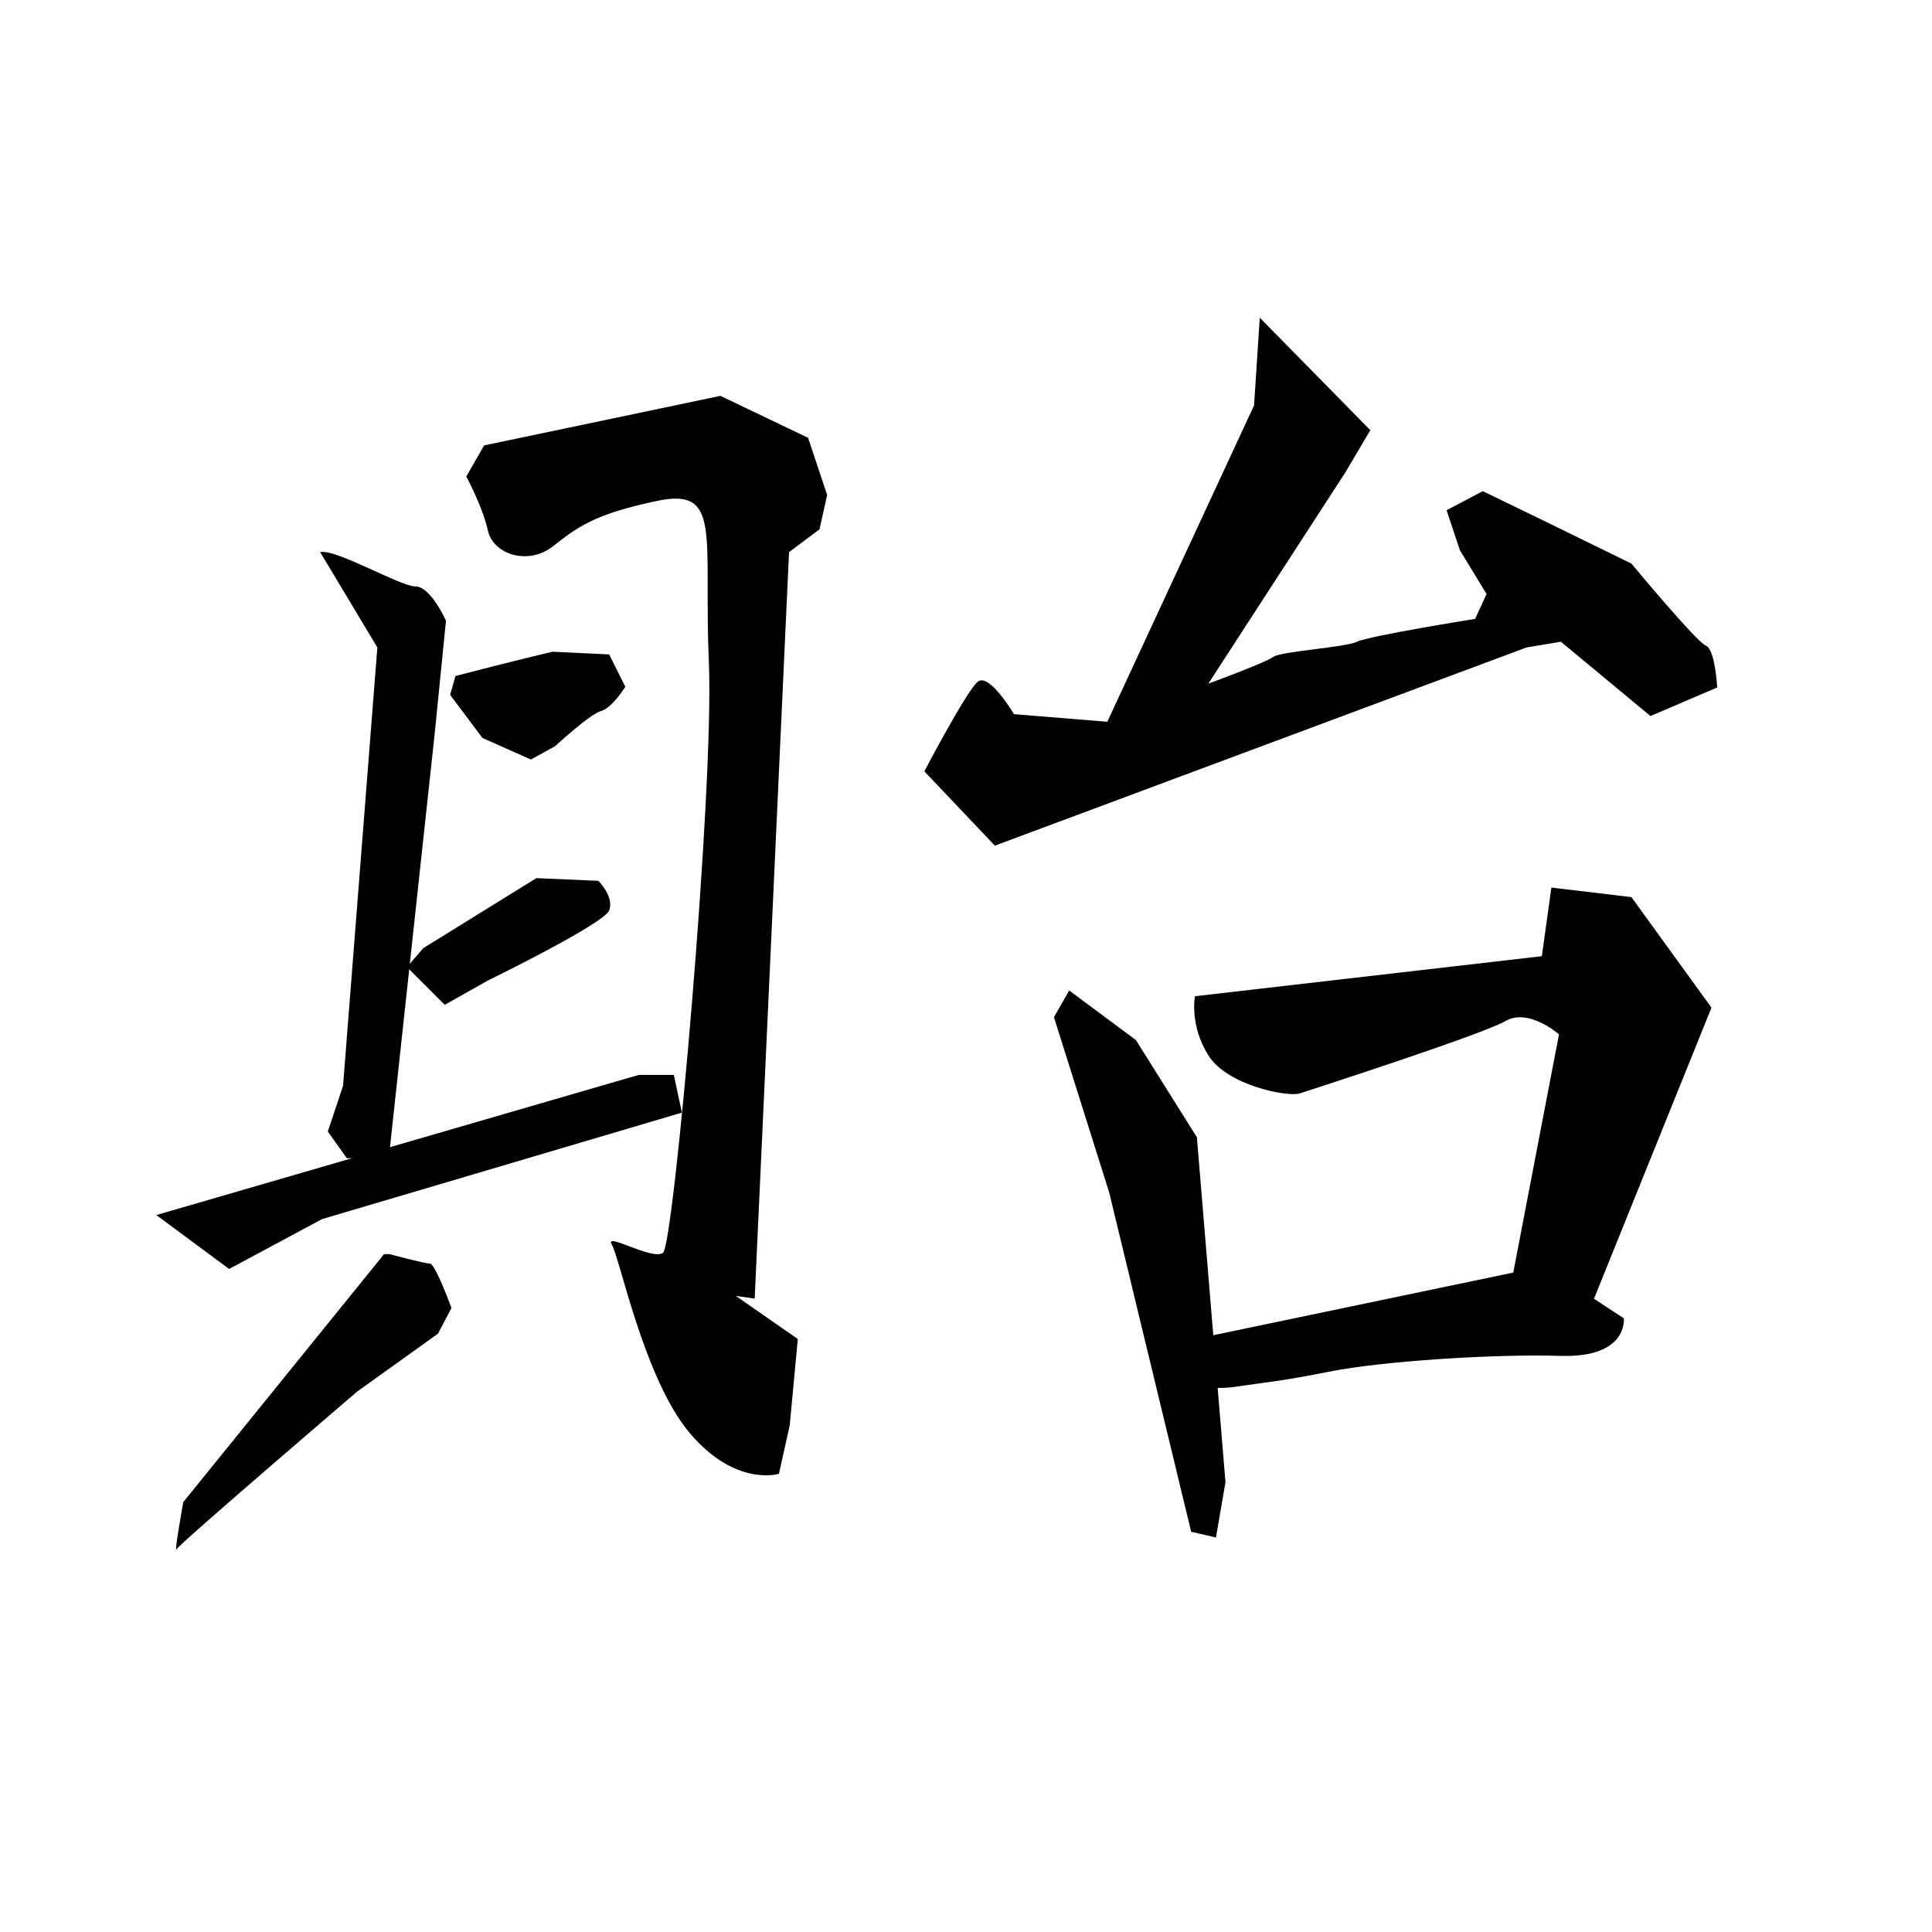 <?xml version="1.0" encoding="UTF-8" standalone="no"?>
<!-- Created with Inkscape (http://www.inkscape.org/) -->

<svg
   xmlns:dc="http://purl.org/dc/elements/1.1/"
   xmlns:cc="http://creativecommons.org/ns#"
   xmlns:rdf="http://www.w3.org/1999/02/22-rdf-syntax-ns#"
   xmlns:svg="http://www.w3.org/2000/svg"
   xmlns="http://www.w3.org/2000/svg"
   xmlns:sodipodi="http://sodipodi.sourceforge.net/DTD/sodipodi-0.dtd"
   xmlns:inkscape="http://www.inkscape.org/namespaces/inkscape"
   width="512"
   height="512"
   viewBox="0 0 512 512"
   version="1.1"
   id="svg8"
   inkscape:version="0.92.4 (5da689c313, 2019-01-14)"
   sodipodi:docname="U+8CBD.svg">
  <defs
     id="defs2" />
  <sodipodi:namedview
     id="base"
     pagecolor="#ffffff"
     bordercolor="#666666"
     borderopacity="1.0"
     inkscape:pageopacity="0.0"
     inkscape:pageshadow="2"
     inkscape:zoom="1.979899"
     inkscape:cx="309.04403"
     inkscape:cy="284.54554"
     inkscape:document-units="px"
     inkscape:current-layer="layer1"
     showgrid="false"
     units="px"
     inkscape:window-width="1920"
     inkscape:window-height="1001"
     inkscape:window-x="-9"
     inkscape:window-y="-9"
     inkscape:window-maximized="1" />
  <g
     inkscape:label="圖層 1"
     inkscape:groupmode="layer"
     id="layer1"
     transform="translate(0,-161.533)">
    <path
       style="fill:#000000;fill-rule:evenodd;stroke:none;stroke-width:1px;stroke-linecap:butt;stroke-linejoin:miter;stroke-opacity:1;fill-opacity:1"
       d="M 84.853,307.858 100.005,333.112 90.914,449.279 86.873,461.401 91.924,468.472 H 103.036 L 115.157,356.345 118.188,326.041 C 118.188,326.041 114.147,316.949 110.107,316.949 106.066,316.949 88.893,306.848 84.853,307.858 Z"
       id="path826"
       inkscape:connector-curvature="0" />
    <path
       style="fill:#000000;fill-rule:evenodd;stroke:none;stroke-width:1px;stroke-linecap:butt;stroke-linejoin:miter;stroke-opacity:1;fill-opacity:1"
       d="M 128.289,279.574 190.919,266.442 214.152,277.554 219.203,292.706 217.183,301.797 209.102,307.858 200,505.676 195,504.962 211.429,516.39 209.286,539.248 206.429,552.105 C 206.429,552.105 195,555.676 182.857,541.39 170.714,527.105 164.286,494.962 162.143,491.39 160,487.819 172.857,495.676 175.714,493.533 178.571,491.39 189.286,370.676 187.857,337.105 186.429,303.533 191.429,290.676 174.286,294.248 157.143,297.819 152.857,301.39 146.429,306.39 140,311.39 130.714,308.533 129.286,302.105 127.857,295.676 123.571,287.819 123.571,287.819 Z"
       id="path828"
       inkscape:connector-curvature="0" />
    <path
       style="fill:#000000;fill-rule:evenodd;stroke:none;stroke-width:1px;stroke-linecap:butt;stroke-linejoin:miter;stroke-opacity:1;fill-opacity:1"
       d="M 120.714,340.676 C 137.143,336.39 146.429,334.248 146.429,334.248 L 161.429,334.962 165.714,343.533 C 165.714,343.533 162.143,349.248 159.286,349.962 156.429,350.676 147.143,359.248 147.143,359.248 L 140.714,362.819 127.857,357.105 119.286,345.676 Z"
       id="path830"
       inkscape:connector-curvature="0" />
    <path
       style="fill:#000000;fill-rule:evenodd;stroke:none;stroke-width:1px;stroke-linecap:butt;stroke-linejoin:miter;stroke-opacity:1;fill-opacity:1"
       d="M 112.143,412.819 142.143,394.248 158.571,394.962 C 158.571,394.962 162.857,399.248 161.429,402.819 160,406.39 129.286,421.39 129.286,421.39 L 117.857,427.819 107.857,417.819 Z"
       id="path832"
       inkscape:connector-curvature="0" />
    <path
       style="fill:#000000;fill-rule:evenodd;stroke:none;stroke-width:1px;stroke-linecap:butt;stroke-linejoin:miter;stroke-opacity:1;fill-opacity:1"
       d="M 41.429,483.533 169.286,446.39 H 178.571 L 180.714,456.39 85.357,484.605 60.714,497.819 Z"
       id="path834"
       inkscape:connector-curvature="0" />
    <path
       style="fill:#000000;fill-rule:evenodd;stroke:none;stroke-width:1px;stroke-linecap:butt;stroke-linejoin:miter;stroke-opacity:1;fill-opacity:1"
       d="M 101.786,493.89 48.571,559.605 C 48.571,559.605 46.071,573.533 46.786,572.105 47.5,570.676 94.643,530.319 94.643,530.319 L 116.071,514.962 119.643,508.176 C 119.643,508.176 115.357,496.39 113.929,496.39 112.5,496.39 103.214,493.89 103.214,493.89 Z"
       id="path836"
       inkscape:connector-curvature="0" />
    <path
       style="fill:#000000;fill-rule:evenodd;stroke:none;stroke-width:1px;stroke-linecap:butt;stroke-linejoin:miter;stroke-opacity:1;fill-opacity:1"
       d="M 333.855,245.734 332.34,268.967 293.449,352.81 268.701,350.79 C 268.701,350.79 262.135,339.678 259.104,342.203 256.074,344.729 244.962,365.942 244.962,365.942 L 263.65,385.64 404.566,333.112 413.657,331.597 437.396,351.295 455.074,343.719 C 455.074,343.719 454.569,333.617 452.043,332.607 449.518,331.597 432.345,310.889 432.345,310.889 L 409.617,299.777 392.949,291.696 383.353,296.746 386.888,307.353 393.959,318.97 390.929,325.536 C 390.929,325.536 362.645,330.081 359.614,331.597 356.584,333.112 339.411,334.122 337.391,335.637 335.371,337.153 320.218,342.708 320.218,342.708 L 356.584,286.645 363.15,275.533 Z"
       id="path838"
       inkscape:connector-curvature="0" />
    <path
       style="fill:#000000;fill-rule:evenodd;stroke:none;stroke-width:1px;stroke-linecap:butt;stroke-linejoin:miter;stroke-opacity:1;fill-opacity:1"
       d="M 283.348,424.026 301.025,437.158 317.188,462.917 324.764,554.335 322.239,568.983 315.673,567.467 293.954,477.564 279.307,431.097 Z"
       id="path840"
       inkscape:connector-curvature="0" />
    <path
       style="fill:#000000;fill-rule:evenodd;stroke:none;stroke-width:1px;stroke-linecap:butt;stroke-linejoin:miter;stroke-opacity:1;fill-opacity:1"
       d="M 316.683,425.541 408.607,414.934 411.132,396.752 432.345,399.277 453.558,428.571 419.718,512.414 401.031,498.777 413.152,435.642 C 413.152,435.642 405.071,428.571 399.01,432.107 392.949,435.642 347.492,450.29 344.462,451.3 341.432,452.31 325.269,449.279 320.218,441.198 315.168,433.117 316.683,425.541 316.683,425.541 Z"
       id="path842"
       inkscape:connector-curvature="0" />
    <path
       style="fill:#000000;fill-rule:evenodd;stroke:none;stroke-width:1px;stroke-linecap:butt;stroke-linejoin:miter;stroke-opacity:1;fill-opacity:1"
       d="M 321.229,515.444 401.031,498.777 415.678,501.302 430.325,510.899 C 430.325,510.899 431.607,521.39 413.571,520.855 395.536,520.319 366.25,522.283 352.679,524.962 339.107,527.64 336.964,527.64 327.143,529.069 317.321,530.498 310.714,526.033 310.536,524.962 310.357,523.89 321.229,515.444 321.229,515.444 Z"
       id="path844"
       inkscape:connector-curvature="0" />
  </g>
</svg>
